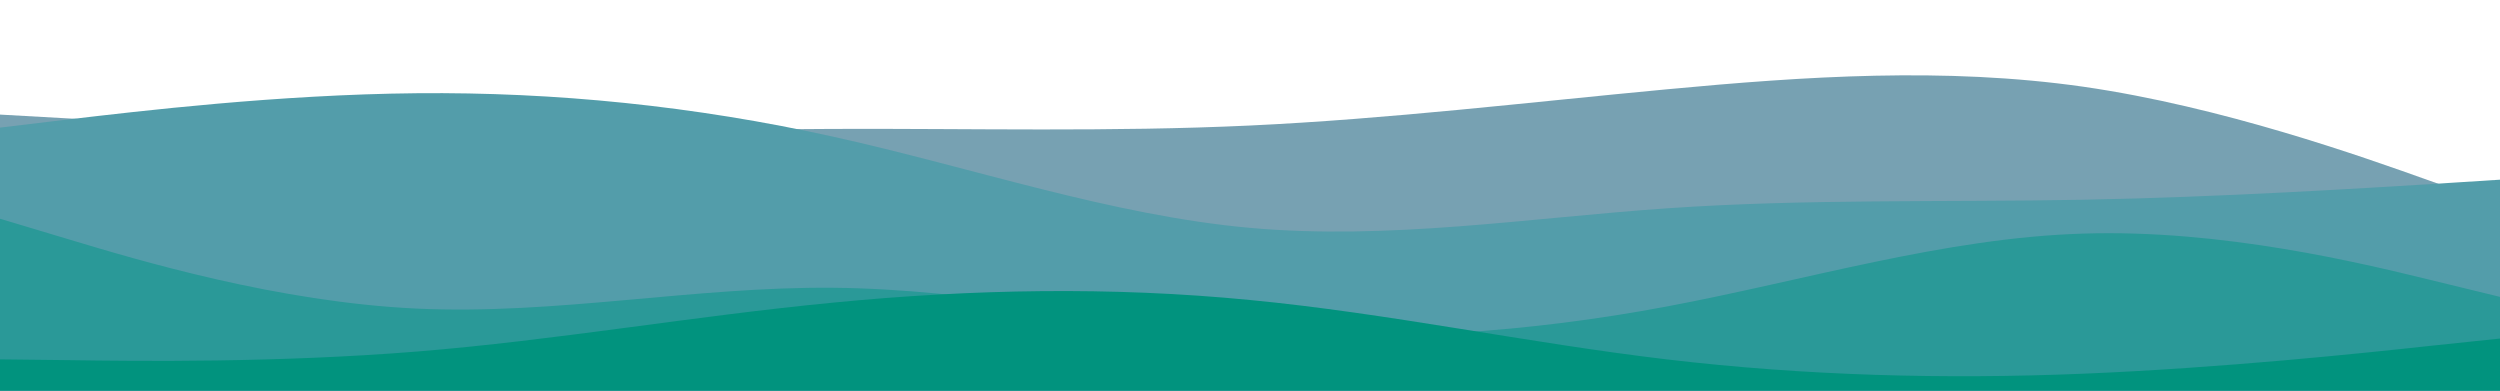 <svg id="visual" viewBox="0 0 960 150" width="960" height="150" xmlns="http://www.w3.org/2000/svg" xmlns:xlink="http://www.w3.org/1999/xlink" version="1.1"><path d="M0 44L26.7 45.5C53.3 47 106.7 50 160 50.7C213.3 51.3 266.7 49.7 320 49.5C373.3 49.3 426.7 50.7 480 48.2C533.3 45.7 586.7 39.3 640 34.3C693.3 29.3 746.7 25.7 800 33.3C853.3 41 906.7 60 933.3 69.5L960 79L960 151L933.3 151C906.7 151 853.3 151 800 151C746.7 151 693.3 151 640 151C586.7 151 533.3 151 480 151C426.7 151 373.3 151 320 151C266.7 151 213.3 151 160 151C106.7 151 53.3 151 26.7 151L0 151Z" fill="#77a1b2"></path><path d="M0 49L26.7 45.8C53.3 42.7 106.7 36.3 160 35.8C213.3 35.3 266.7 40.7 320 52.5C373.3 64.3 426.7 82.7 480 87.5C533.3 92.3 586.7 83.7 640 80C693.3 76.3 746.7 77.7 800 76.7C853.3 75.7 906.7 72.3 933.3 70.7L960 69L960 151L933.3 151C906.7 151 853.3 151 800 151C746.7 151 693.3 151 640 151C586.7 151 533.3 151 480 151C426.7 151 373.3 151 320 151C266.7 151 213.3 151 160 151C106.7 151 53.3 151 26.7 151L0 151Z" fill="#539daa"></path><path d="M0 84L26.7 92C53.3 100 106.7 116 160 118.5C213.3 121 266.7 110 320 110.5C373.3 111 426.7 123 480 127.2C533.3 131.3 586.7 127.7 640 117.7C693.3 107.7 746.7 91.3 800 89.7C853.3 88 906.7 101 933.3 107.5L960 114L960 151L933.3 151C906.7 151 853.3 151 800 151C746.7 151 693.3 151 640 151C586.7 151 533.3 151 480 151C426.7 151 373.3 151 320 151C266.7 151 213.3 151 160 151C106.7 151 53.3 151 26.7 151L0 151Z" fill="#2a9998"></path><path d="M0 138L26.7 138.3C53.3 138.7 106.7 139.3 160 135C213.3 130.7 266.7 121.3 320 116.2C373.3 111 426.7 110 480 115.2C533.3 120.3 586.7 131.7 640 138C693.3 144.3 746.7 145.7 800 143.5C853.3 141.3 906.7 135.7 933.3 132.8L960 130L960 151L933.3 151C906.7 151 853.3 151 800 151C746.7 151 693.3 151 640 151C586.7 151 533.3 151 480 151C426.7 151 373.3 151 320 151C266.7 151 213.3 151 160 151C106.7 151 53.3 151 26.7 151L0 151Z" fill="#01937e"></path></svg>